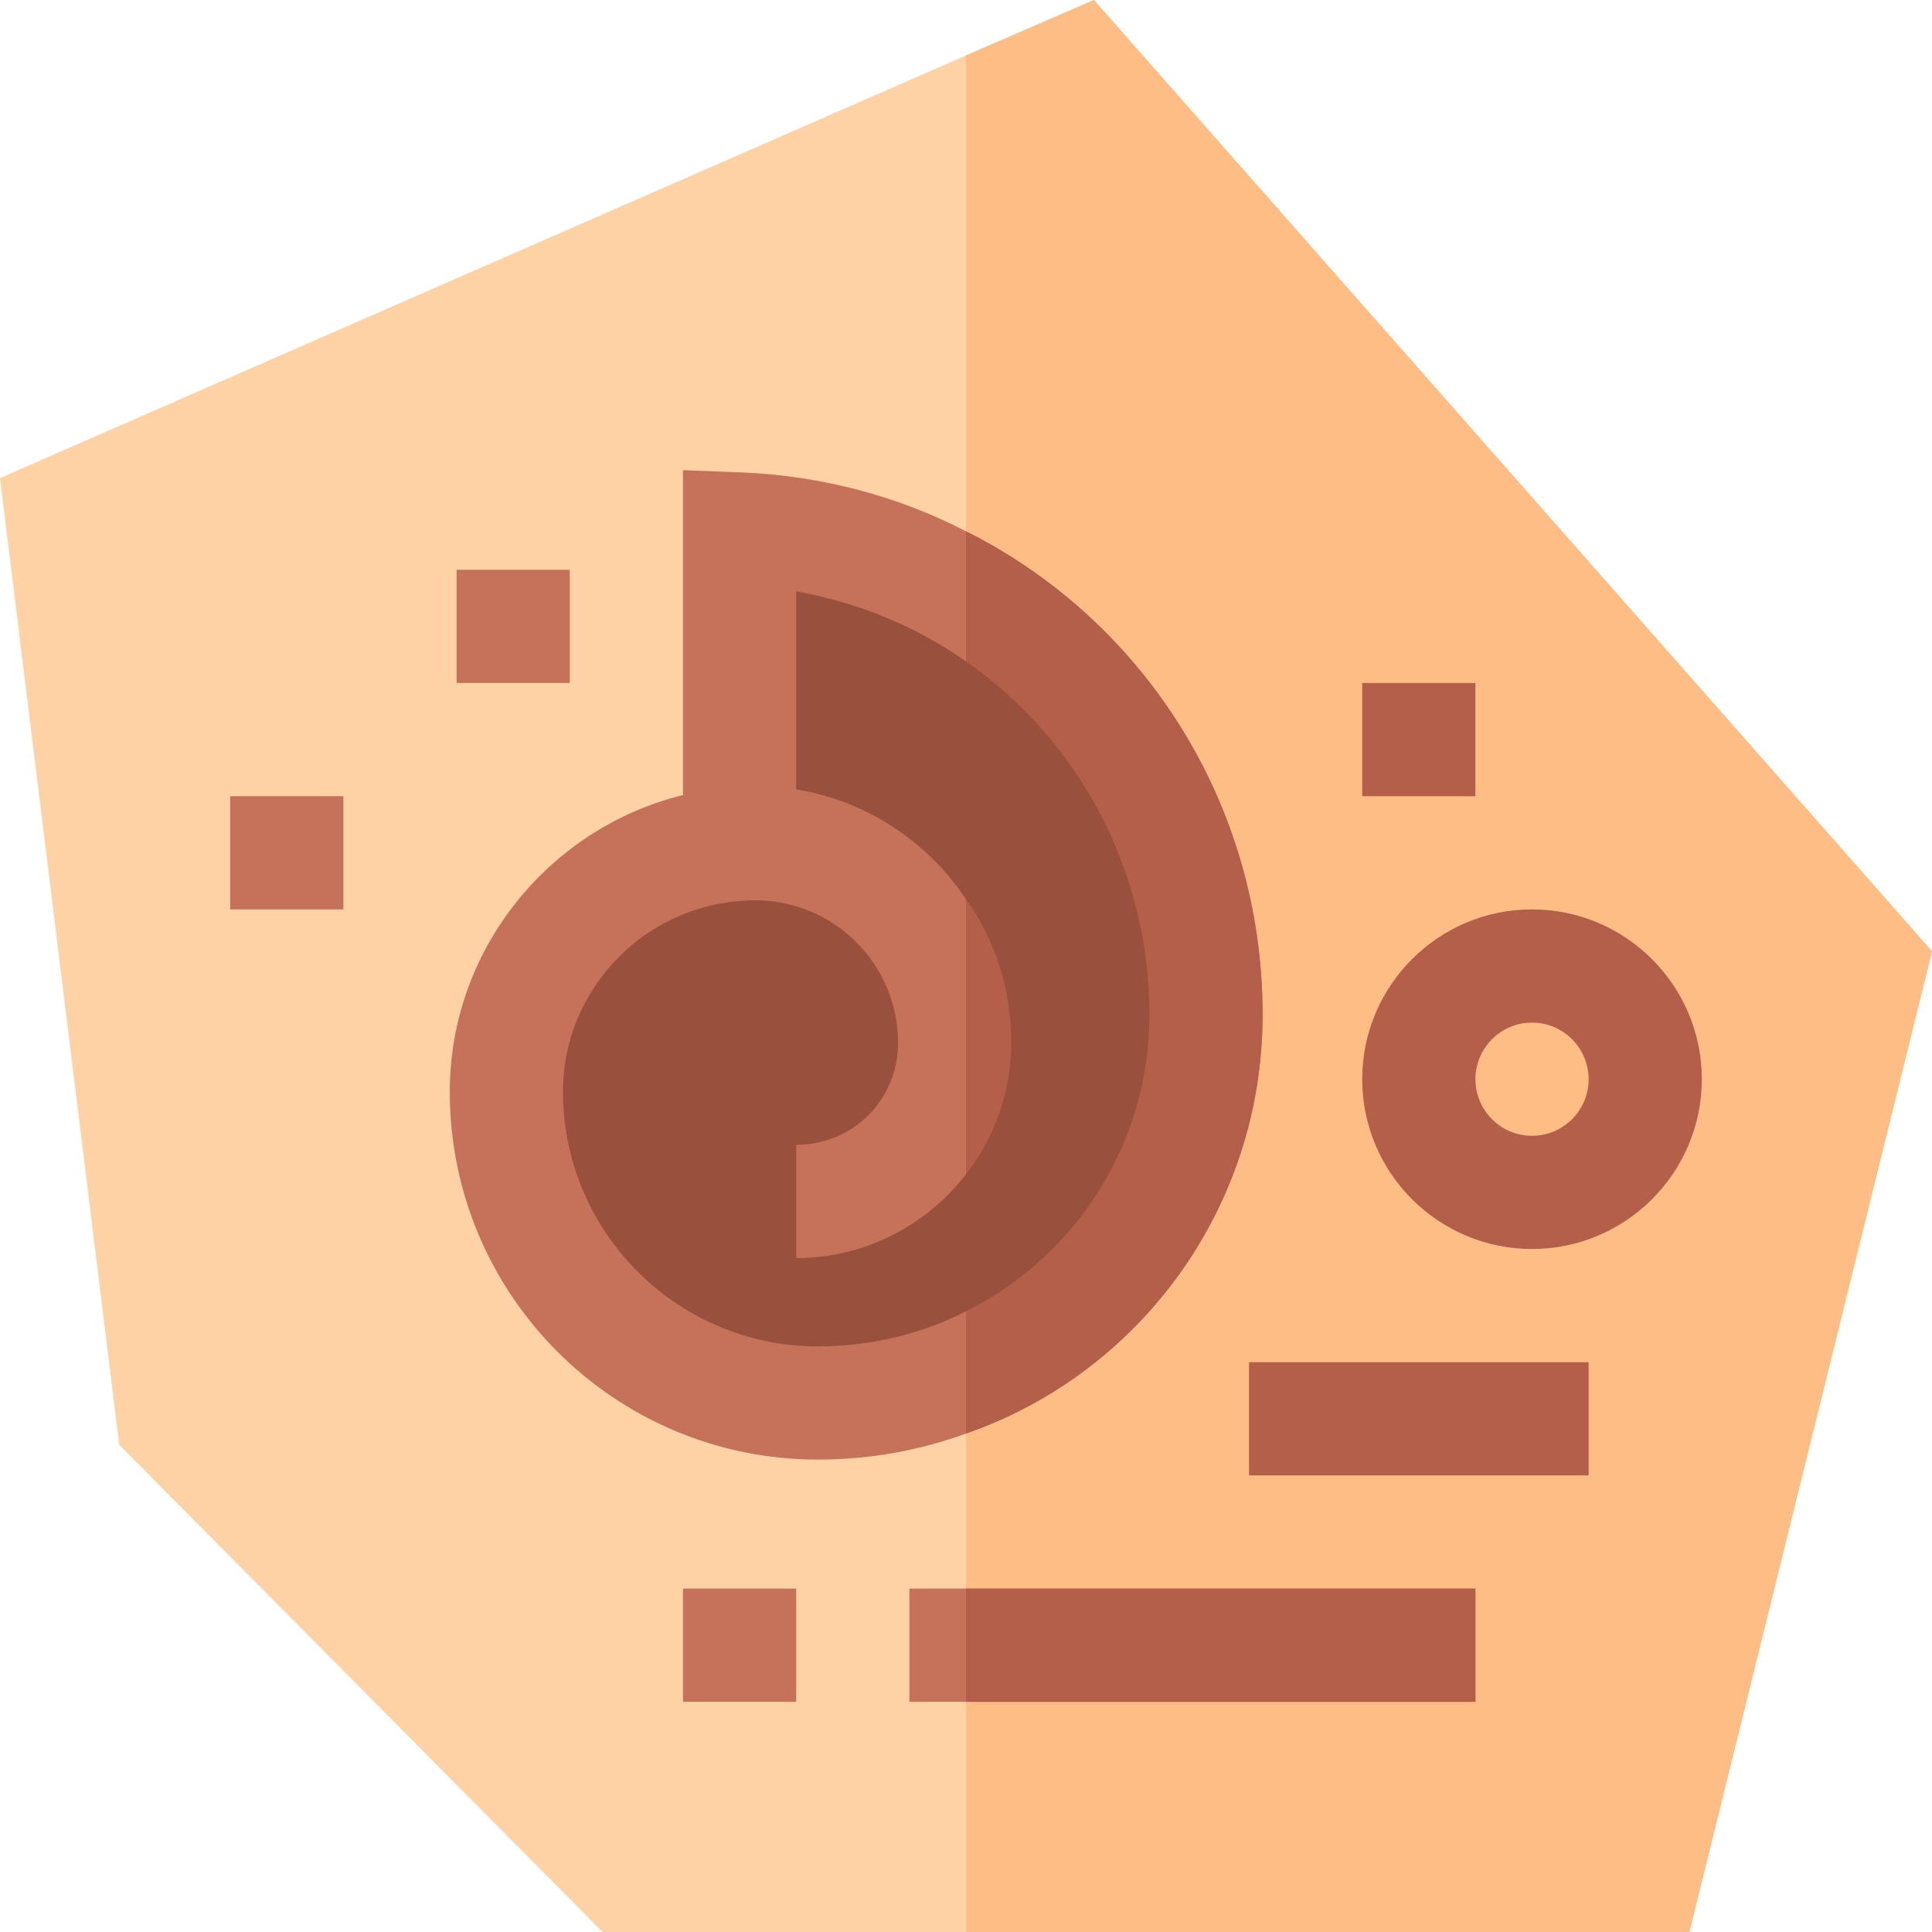 <svg height="512pt" viewBox="0 0 512 512" width="512pt" xmlns="http://www.w3.org/2000/svg"><path d="m289.898 0-33.898 14.699-256 112 31.602 256.199 128.098 129.102h288l64.301-259.898zm0 0" fill="#fed2a4"/><path d="m512 252.102-64.301 259.898h-191.699v-497.301l33.898-14.699zm0 0" fill="#ffbd86"/><path d="m256 140.801c-18-9.301-38.102-14.703-59.398-15.602l-15.602-.598v86.098c-35.398 8.699-61.801 40.801-61.801 78.602 0 54 43.801 97.5 97.5 97.5 13.801 0 27-2.402 39.301-6.898 45.902-15.902 78.602-59.703 78.602-111 0-56.102-31.801-104.703-78.602-128.102zm0 0" fill="#c6715a"/><path d="m241 421h150v30h-150zm0 0" fill="#c6715a"/><path d="m331 361h90v30h-90zm0 0" fill="#b35f49"/><path d="m406 331c-24.812 0-45-20.188-45-45s20.188-45 45-45 45 20.188 45 45-20.188 45-45 45zm0-60c-8.277 0-15 6.723-15 15s6.723 15 15 15 15-6.723 15-15-6.723-15-15-15zm0 0" fill="#b35f49"/><path d="m361 181h30v30h-30zm0 0" fill="#b35f49"/><g fill="#c6715a"><path d="m181 421h30v30h-30zm0 0"/><path d="m121 151h30v30h-30zm0 0"/><path d="m61 211h30v30h-30zm0 0"/></g><path d="m256 421h135v30h-135zm0 0" fill="#b35f49"/><path d="m256 175.301c-13.199-9.301-28.5-15.602-45-18.602v52.5c18.602 3 34.801 13.801 45 29.102 7.801 10.797 12 24 12 38.098 0 12.902-4.5 25.199-12 34.801-10.5 13.5-26.699 22.199-45 22.199v-30c15 0 27-12 27-27 0-21-17.098-37.797-37.801-37.797-28.199 0-51 22.797-51 50.699 0 37.199 30.301 67.5 67.5 67.5 14.102 0 27.602-3.301 39.301-9.301 28.801-14.398 48.602-44.102 48.602-78.602 0-38.699-19.203-73.199-48.602-93.598zm0 0" fill="#99503d"/><path d="m334.602 268.898c0 51.301-32.699 95.102-78.602 111v-239.098c46.801 23.398 78.602 72 78.602 128.098zm0 0" fill="#b35f49"/><path d="m304.602 268.898c0 34.5-19.801 64.203-48.602 78.602v-36.301c7.5-9.602 12-21.898 12-34.801 0-14.098-4.199-27.301-12-38.098v-63c29.398 20.398 48.602 54.898 48.602 93.598zm0 0" fill="#99503d"/></svg>